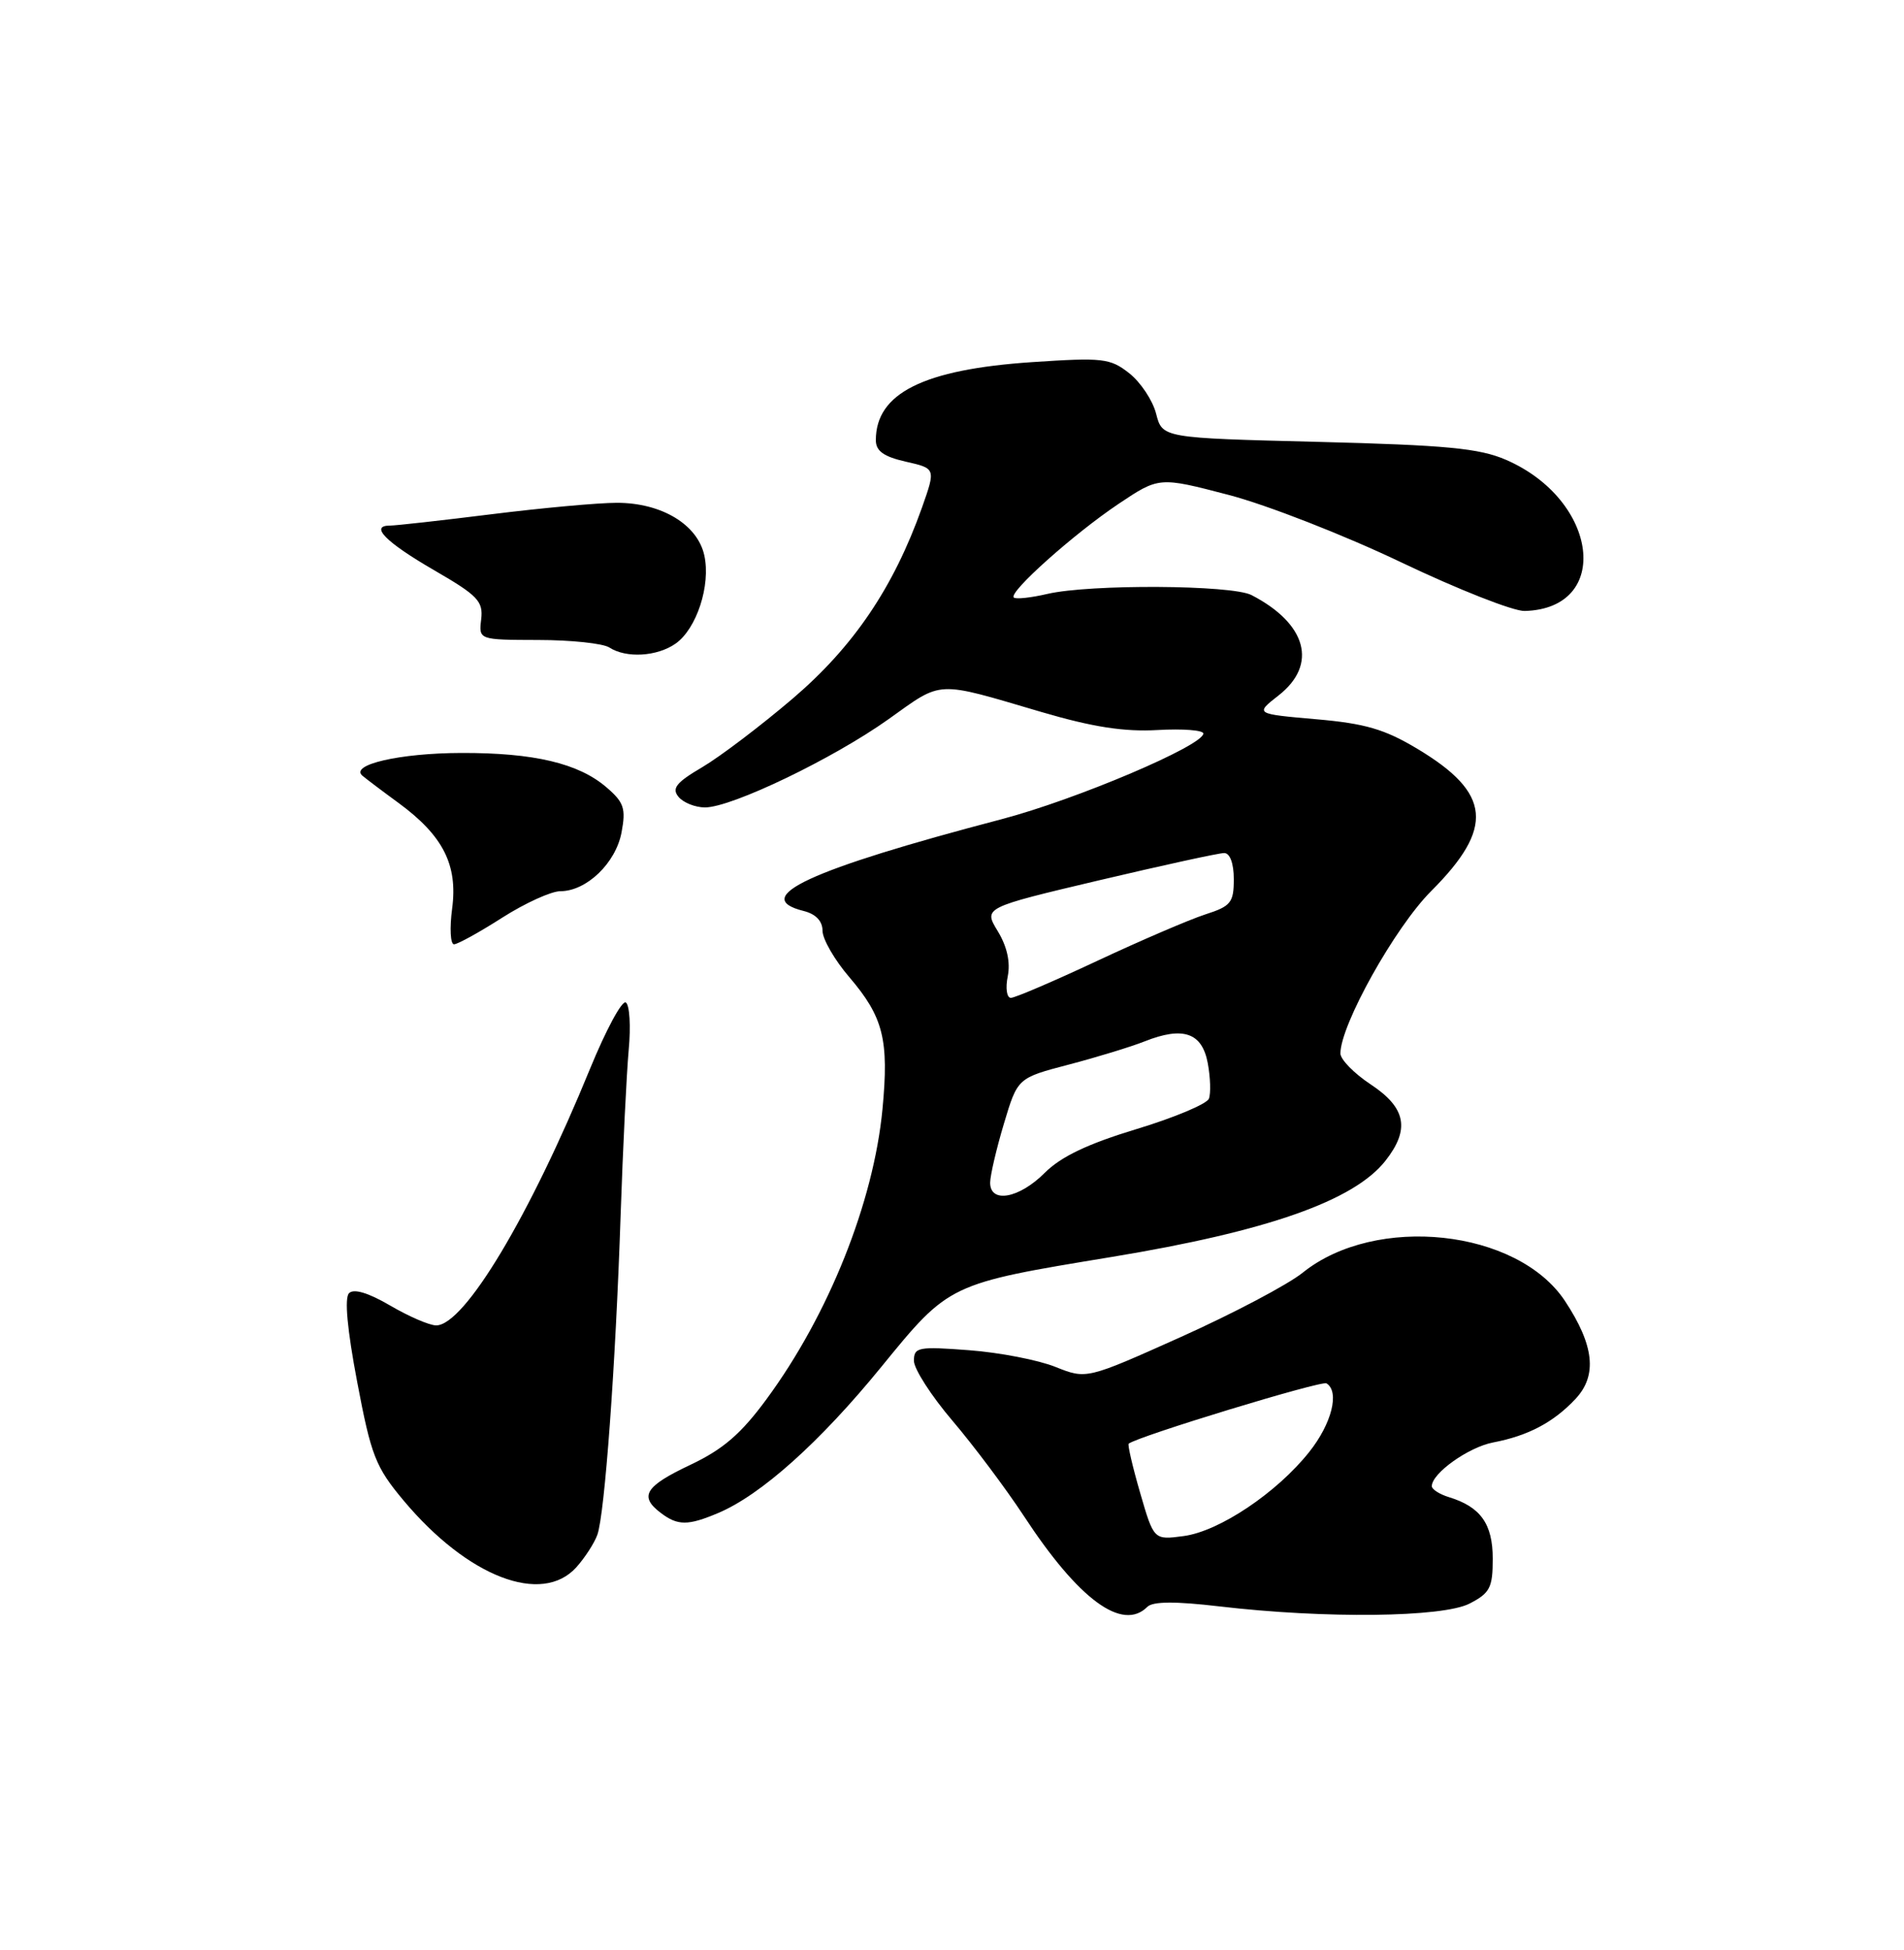 <?xml version="1.0" encoding="UTF-8" standalone="no"?>
<!DOCTYPE svg PUBLIC "-//W3C//DTD SVG 1.1//EN" "http://www.w3.org/Graphics/SVG/1.1/DTD/svg11.dtd" >
<svg xmlns="http://www.w3.org/2000/svg" xmlns:xlink="http://www.w3.org/1999/xlink" version="1.1" viewBox="0 0 250 256">
 <g >
 <path fill="currentColor"
d=" M 150.65 210.95 C 151.37 210.23 154.32 210.21 160.10 210.89 C 173.99 212.52 189.44 212.34 192.96 210.52 C 195.64 209.14 196.00 208.43 196.00 204.63 C 196.00 200.06 194.40 197.82 190.25 196.55 C 189.01 196.17 188.00 195.52 188.00 195.11 C 188.00 193.42 192.81 189.99 196.05 189.37 C 200.66 188.49 204.00 186.72 206.88 183.64 C 209.76 180.56 209.32 176.60 205.48 170.79 C 199.24 161.37 180.65 159.36 171.05 167.08 C 169.10 168.65 161.91 172.44 155.08 175.51 C 142.66 181.08 142.66 181.08 138.58 179.45 C 136.34 178.55 131.24 177.56 127.25 177.26 C 120.56 176.75 120.00 176.86 120.00 178.65 C 120.00 179.71 122.29 183.27 125.08 186.54 C 127.87 189.82 132.07 195.43 134.42 199.00 C 141.62 210.00 147.37 214.23 150.65 210.95 Z  M 75.68 205.75 C 76.79 204.51 78.03 202.60 78.43 201.50 C 79.40 198.84 80.83 179.29 81.49 159.50 C 81.79 150.70 82.27 140.95 82.55 137.83 C 82.84 134.72 82.67 131.92 82.17 131.61 C 81.67 131.30 79.57 135.20 77.49 140.27 C 69.57 159.65 60.97 174.00 57.27 174.00 C 56.39 174.00 53.68 172.83 51.24 171.40 C 48.38 169.73 46.46 169.14 45.83 169.77 C 45.21 170.39 45.59 174.54 46.90 181.43 C 48.73 191.11 49.31 192.59 52.99 196.99 C 61.40 207.03 71.14 210.79 75.68 205.75 Z  M 94.28 198.64 C 99.90 196.28 107.66 189.33 115.70 179.47 C 124.66 168.49 124.55 168.54 146.00 165.01 C 166.38 161.65 177.77 157.65 181.91 152.39 C 185.16 148.26 184.62 145.44 180.00 142.38 C 177.80 140.93 176.00 139.09 176.00 138.30 C 176.00 134.56 183.16 121.74 187.91 116.99 C 196.24 108.66 195.81 104.12 186.11 98.31 C 181.81 95.73 179.25 94.98 172.78 94.42 C 164.78 93.72 164.78 93.72 167.89 91.29 C 173.05 87.25 171.59 81.87 164.32 78.12 C 161.70 76.78 143.14 76.67 137.53 77.97 C 135.34 78.48 133.36 78.69 133.11 78.44 C 132.42 77.75 140.94 70.13 146.84 66.17 C 152.19 62.59 152.19 62.59 161.31 64.97 C 166.33 66.28 176.52 70.26 183.97 73.82 C 191.41 77.37 198.71 80.25 200.19 80.21 C 211.67 79.90 209.92 65.66 197.75 60.37 C 194.24 58.85 189.95 58.44 173.06 58.01 C 152.62 57.50 152.62 57.50 151.80 54.31 C 151.35 52.56 149.76 50.17 148.27 49.00 C 145.77 47.03 144.81 46.92 135.53 47.54 C 121.25 48.50 115.00 51.62 115.00 57.79 C 115.00 59.21 116.03 59.95 118.94 60.61 C 122.87 61.50 122.87 61.50 121.06 66.63 C 117.33 77.11 112.10 84.86 104.12 91.68 C 99.93 95.26 94.57 99.32 92.22 100.71 C 88.78 102.73 88.17 103.50 89.09 104.61 C 89.73 105.38 91.29 106.00 92.57 106.00 C 96.08 106.00 109.43 99.58 116.69 94.40 C 123.84 89.30 122.73 89.35 136.73 93.47 C 143.47 95.45 147.59 96.09 151.99 95.84 C 155.30 95.65 158.00 95.86 158.00 96.30 C 158.00 97.88 141.26 104.99 131.50 107.55 C 106.28 114.17 98.41 117.81 105.50 119.59 C 107.12 119.99 108.00 120.92 108.00 122.20 C 108.00 123.29 109.59 126.04 111.53 128.30 C 115.99 133.52 116.74 136.50 115.87 145.63 C 114.70 157.85 108.79 172.63 100.65 183.68 C 97.30 188.24 94.95 190.27 90.64 192.31 C 84.70 195.12 83.88 196.43 86.75 198.61 C 88.99 200.31 90.32 200.31 94.28 198.64 Z  M 65.95 120.47 C 68.95 118.56 72.38 117.00 73.57 117.00 C 77.01 117.00 80.85 113.31 81.61 109.28 C 82.20 106.14 81.93 105.33 79.63 103.36 C 75.97 100.21 70.11 98.82 60.56 98.85 C 52.47 98.87 45.87 100.40 47.59 101.84 C 48.09 102.26 50.23 103.88 52.34 105.42 C 58.17 109.70 60.12 113.53 59.37 119.25 C 59.02 121.86 59.14 123.99 59.62 123.97 C 60.10 123.96 62.95 122.39 65.95 120.47 Z  M 88.70 84.50 C 91.47 82.56 93.34 76.84 92.48 72.92 C 91.59 68.85 86.86 66.01 81.00 66.01 C 78.53 66.01 71.12 66.69 64.54 67.51 C 57.96 68.33 51.96 69.00 51.20 69.00 C 48.49 69.00 50.65 71.18 57.02 74.87 C 62.74 78.18 63.46 78.93 63.18 81.31 C 62.86 84.00 62.86 84.00 70.68 84.02 C 74.98 84.02 79.17 84.47 80.00 85.00 C 82.22 86.44 86.26 86.20 88.70 84.50 Z  M 149.70 195.97 C 148.71 192.56 148.04 189.66 148.20 189.53 C 149.43 188.55 173.52 181.21 174.17 181.61 C 175.92 182.69 174.87 186.89 171.91 190.61 C 167.66 195.97 160.08 201.05 155.40 201.66 C 151.50 202.18 151.50 202.18 149.70 195.97 Z  M 130.01 155.25 C 130.02 154.29 130.83 150.81 131.82 147.51 C 133.61 141.52 133.61 141.52 140.34 139.76 C 144.04 138.79 148.51 137.42 150.28 136.72 C 155.34 134.71 157.83 135.56 158.58 139.56 C 158.93 141.44 159.00 143.55 158.73 144.24 C 158.46 144.93 154.18 146.73 149.22 148.23 C 142.82 150.17 139.31 151.84 137.17 153.98 C 133.80 157.35 129.99 158.03 130.01 155.25 Z  M 132.32 128.17 C 132.69 126.32 132.23 124.26 131.01 122.25 C 129.13 119.16 129.13 119.16 144.31 115.57 C 152.67 113.60 160.06 111.98 160.75 111.99 C 161.50 112.00 162.00 113.36 162.00 115.42 C 162.00 118.50 161.62 118.97 158.25 120.05 C 156.19 120.72 149.82 123.45 144.10 126.13 C 138.38 128.81 133.27 131.00 132.73 131.00 C 132.19 131.00 132.00 129.73 132.32 128.17 Z "/>
</g>
</svg>
